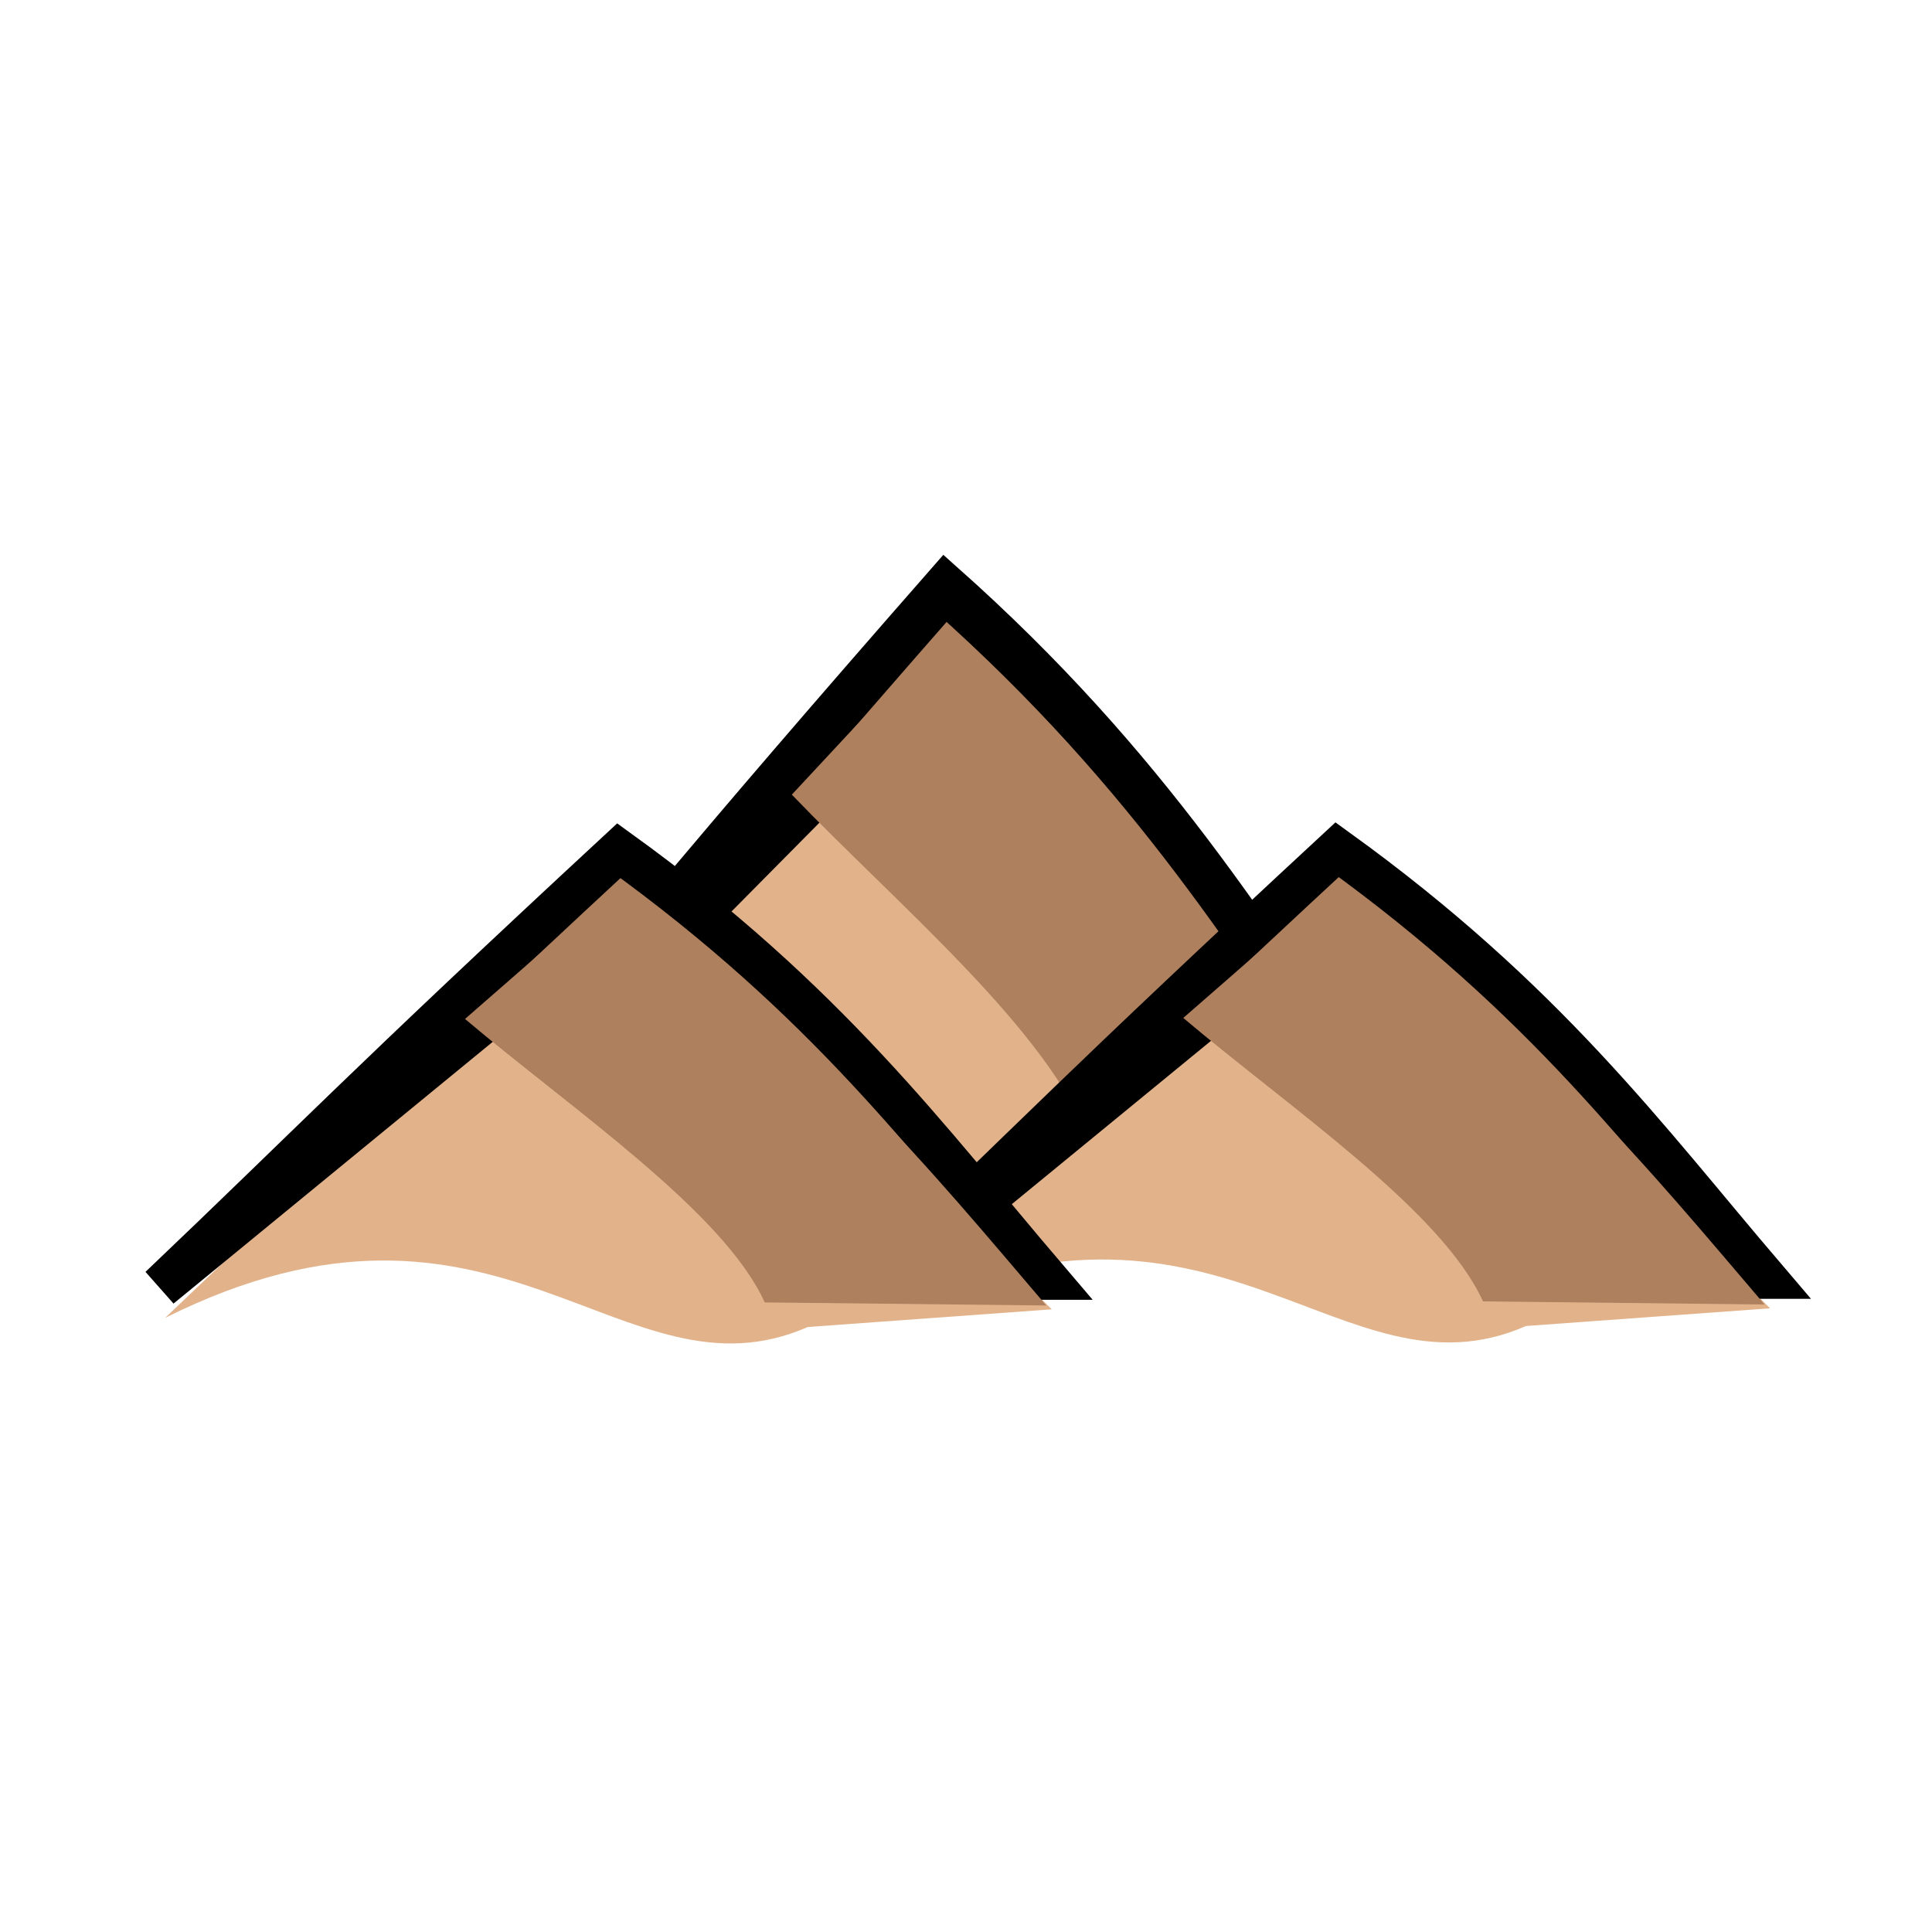 <svg:svg xmlns:dc="http://purl.org/dc/elements/1.1/" xmlns:ns1="http://sodipodi.sourceforge.net/DTD/sodipodi-0.dtd" xmlns:ns2="http://www.inkscape.org/namespaces/inkscape" xmlns:ns4="http://creativecommons.org/ns#" xmlns:rdf="http://www.w3.org/1999/02/22-rdf-syntax-ns#" xmlns:svg="http://www.w3.org/2000/svg" height="177.9" id="svg5004" version="1.1" viewBox="-13.48 -51.067 177.9 177.9" width="177.9" ns1:docname="mountains.svg" ns2:version="0.91+devel r">
  <svg:defs id="defs5006" />
  <ns1:namedview bordercolor="#666666" borderopacity="1.0" fit-margin-bottom="0" fit-margin-left="0" fit-margin-right="0" fit-margin-top="0" id="base" pagecolor="#ffffff" showgrid="false" ns2:current-layer="layer1" ns2:cx="-595.49165" ns2:cy="479.10452" ns2:document-units="mm" ns2:pageopacity="0.0" ns2:pageshadow="2" ns2:window-height="1416" ns2:window-maximized="1" ns2:window-width="2495" ns2:window-x="1985" ns2:window-y="24" ns2:zoom="0.35" />
  <svg:g id="layer1" transform="translate(-31.227,-69.673)" ns2:groupmode="layer" ns2:label="Layer 1">
    <svg:g id="g8014-3-6-33-8-1-69-3-0-5-6" style="display:inline" transform="matrix(2.271,0,0,2.797,-1423.056,-710.746)">
      <svg:path d="m 654.434,298.991 18.519,-17.621 17.275,17.275 -9.852,0.714 c -7.511,3.295 -12.463,-7.092 -25.942,-0.369 z" id="path7886-5-5-4-6-22-2-96-9-8-1-09-2" style="display:inline;fill:#e2b38b;fill-opacity:1;fill-rule:evenodd;stroke:none;stroke-width:1.71px;stroke-linecap:butt;stroke-linejoin:miter;stroke-opacity:1" ns1:nodetypes="ccccc" ns2:connector-curvature="0" />
      <svg:path d="m 654.232,297.752 c 6.159,-5.861 8.232,-8.09 18.519,-17.621 8.439,6.093 12.461,11.635 17.275,17.275 l -10.745,0 c -1.658,-3.662 -6.896,-7.325 -11.229,-10.987 z" id="path7886-5-1-8-05-8-06-43-06-7-5-9" style="display:inline;fill:#ae805e;fill-opacity:1;fill-rule:evenodd;stroke:#000000;stroke-width:1.71px;stroke-linecap:butt;stroke-linejoin:miter;stroke-opacity:1" ns1:nodetypes="cccccc" ns2:connector-curvature="0" />
      <svg:path d="m 672.607,281.629 c 8.439,6.093 12.585,11.22 17.399,16.861 l -11.366,-0.124 c -1.658,-3.662 -7.766,-7.78 -12.099,-11.443 z" id="path7886-5-56-0-7-50-9-2-1-878-1-6-8" style="display:inline;fill:#ae805e;fill-opacity:1;fill-rule:evenodd;stroke:none;stroke-width:1.71px;stroke-linecap:butt;stroke-linejoin:miter;stroke-opacity:1" ns1:nodetypes="ccccc" ns2:connector-curvature="0" />
    </svg:g>
    <svg:g id="g8014-3-6-33-8-1-69-3-0-5" style="display:inline" transform="matrix(2.281,0,0,2.281,-1393.676,-542.132)">
      <svg:path d="m 654.434,298.991 18.519,-17.621 17.275,17.275 -9.852,0.714 c -7.511,3.295 -12.463,-7.092 -25.942,-0.369 z" id="path7886-5-5-4-6-22-2-96-9-8-1-09" style="display:inline;fill:#e2b38b;fill-opacity:1;fill-rule:evenodd;stroke:none;stroke-width:1.71px;stroke-linecap:butt;stroke-linejoin:miter;stroke-opacity:1" ns1:nodetypes="ccccc" ns2:connector-curvature="0" />
      <svg:path d="m 654.232,297.752 c 6.159,-5.861 8.232,-8.09 18.519,-17.621 8.439,6.093 12.461,11.635 17.275,17.275 l -10.745,0 c -1.658,-3.662 -6.896,-7.325 -11.229,-10.987 z" id="path7886-5-1-8-05-8-06-43-06-7-5" style="display:inline;fill:#ae805e;fill-opacity:1;fill-rule:evenodd;stroke:#000000;stroke-width:1.71px;stroke-linecap:butt;stroke-linejoin:miter;stroke-opacity:1" ns1:nodetypes="cccccc" ns2:connector-curvature="0" />
      <svg:path d="m 672.607,281.629 c 8.439,6.093 12.585,11.22 17.399,16.861 l -11.366,-0.124 c -1.658,-3.662 -7.766,-7.78 -12.099,-11.443 z" id="path7886-5-56-0-7-50-9-2-1-878-1-6" style="display:inline;fill:#ae805e;fill-opacity:1;fill-rule:evenodd;stroke:none;stroke-width:1.71px;stroke-linecap:butt;stroke-linejoin:miter;stroke-opacity:1" ns1:nodetypes="ccccc" ns2:connector-curvature="0" />
    </svg:g>
    <svg:g id="g8014-3-6-33-8-1-69-3-0-5-1" style="display:inline" transform="matrix(2.281,0,0,2.281,-1459.815,-542.039)">
      <svg:path d="m 654.434,298.991 18.519,-17.621 17.275,17.275 -9.852,0.714 c -7.511,3.295 -12.463,-7.092 -25.942,-0.369 z" id="path7886-5-5-4-6-22-2-96-9-8-1-09-1" style="display:inline;fill:#e2b38b;fill-opacity:1;fill-rule:evenodd;stroke:none;stroke-width:1.71px;stroke-linecap:butt;stroke-linejoin:miter;stroke-opacity:1" ns1:nodetypes="ccccc" ns2:connector-curvature="0" />
      <svg:path d="m 654.232,297.752 c 6.159,-5.861 8.232,-8.09 18.519,-17.621 8.439,6.093 12.461,11.635 17.275,17.275 l -10.745,0 c -1.658,-3.662 -6.896,-7.325 -11.229,-10.987 z" id="path7886-5-1-8-05-8-06-43-06-7-5-7" style="display:inline;fill:#ae805e;fill-opacity:1;fill-rule:evenodd;stroke:#000000;stroke-width:1.71px;stroke-linecap:butt;stroke-linejoin:miter;stroke-opacity:1" ns1:nodetypes="cccccc" ns2:connector-curvature="0" />
      <svg:path d="m 672.607,281.629 c 8.439,6.093 12.585,11.22 17.399,16.861 l -11.366,-0.124 c -1.658,-3.662 -7.766,-7.78 -12.099,-11.443 z" id="path7886-5-56-0-7-50-9-2-1-878-1-6-0" style="display:inline;fill:#ae805e;fill-opacity:1;fill-rule:evenodd;stroke:none;stroke-width:1.71px;stroke-linecap:butt;stroke-linejoin:miter;stroke-opacity:1" ns1:nodetypes="ccccc" ns2:connector-curvature="0" />
    </svg:g>
  </svg:g>
</svg:svg>